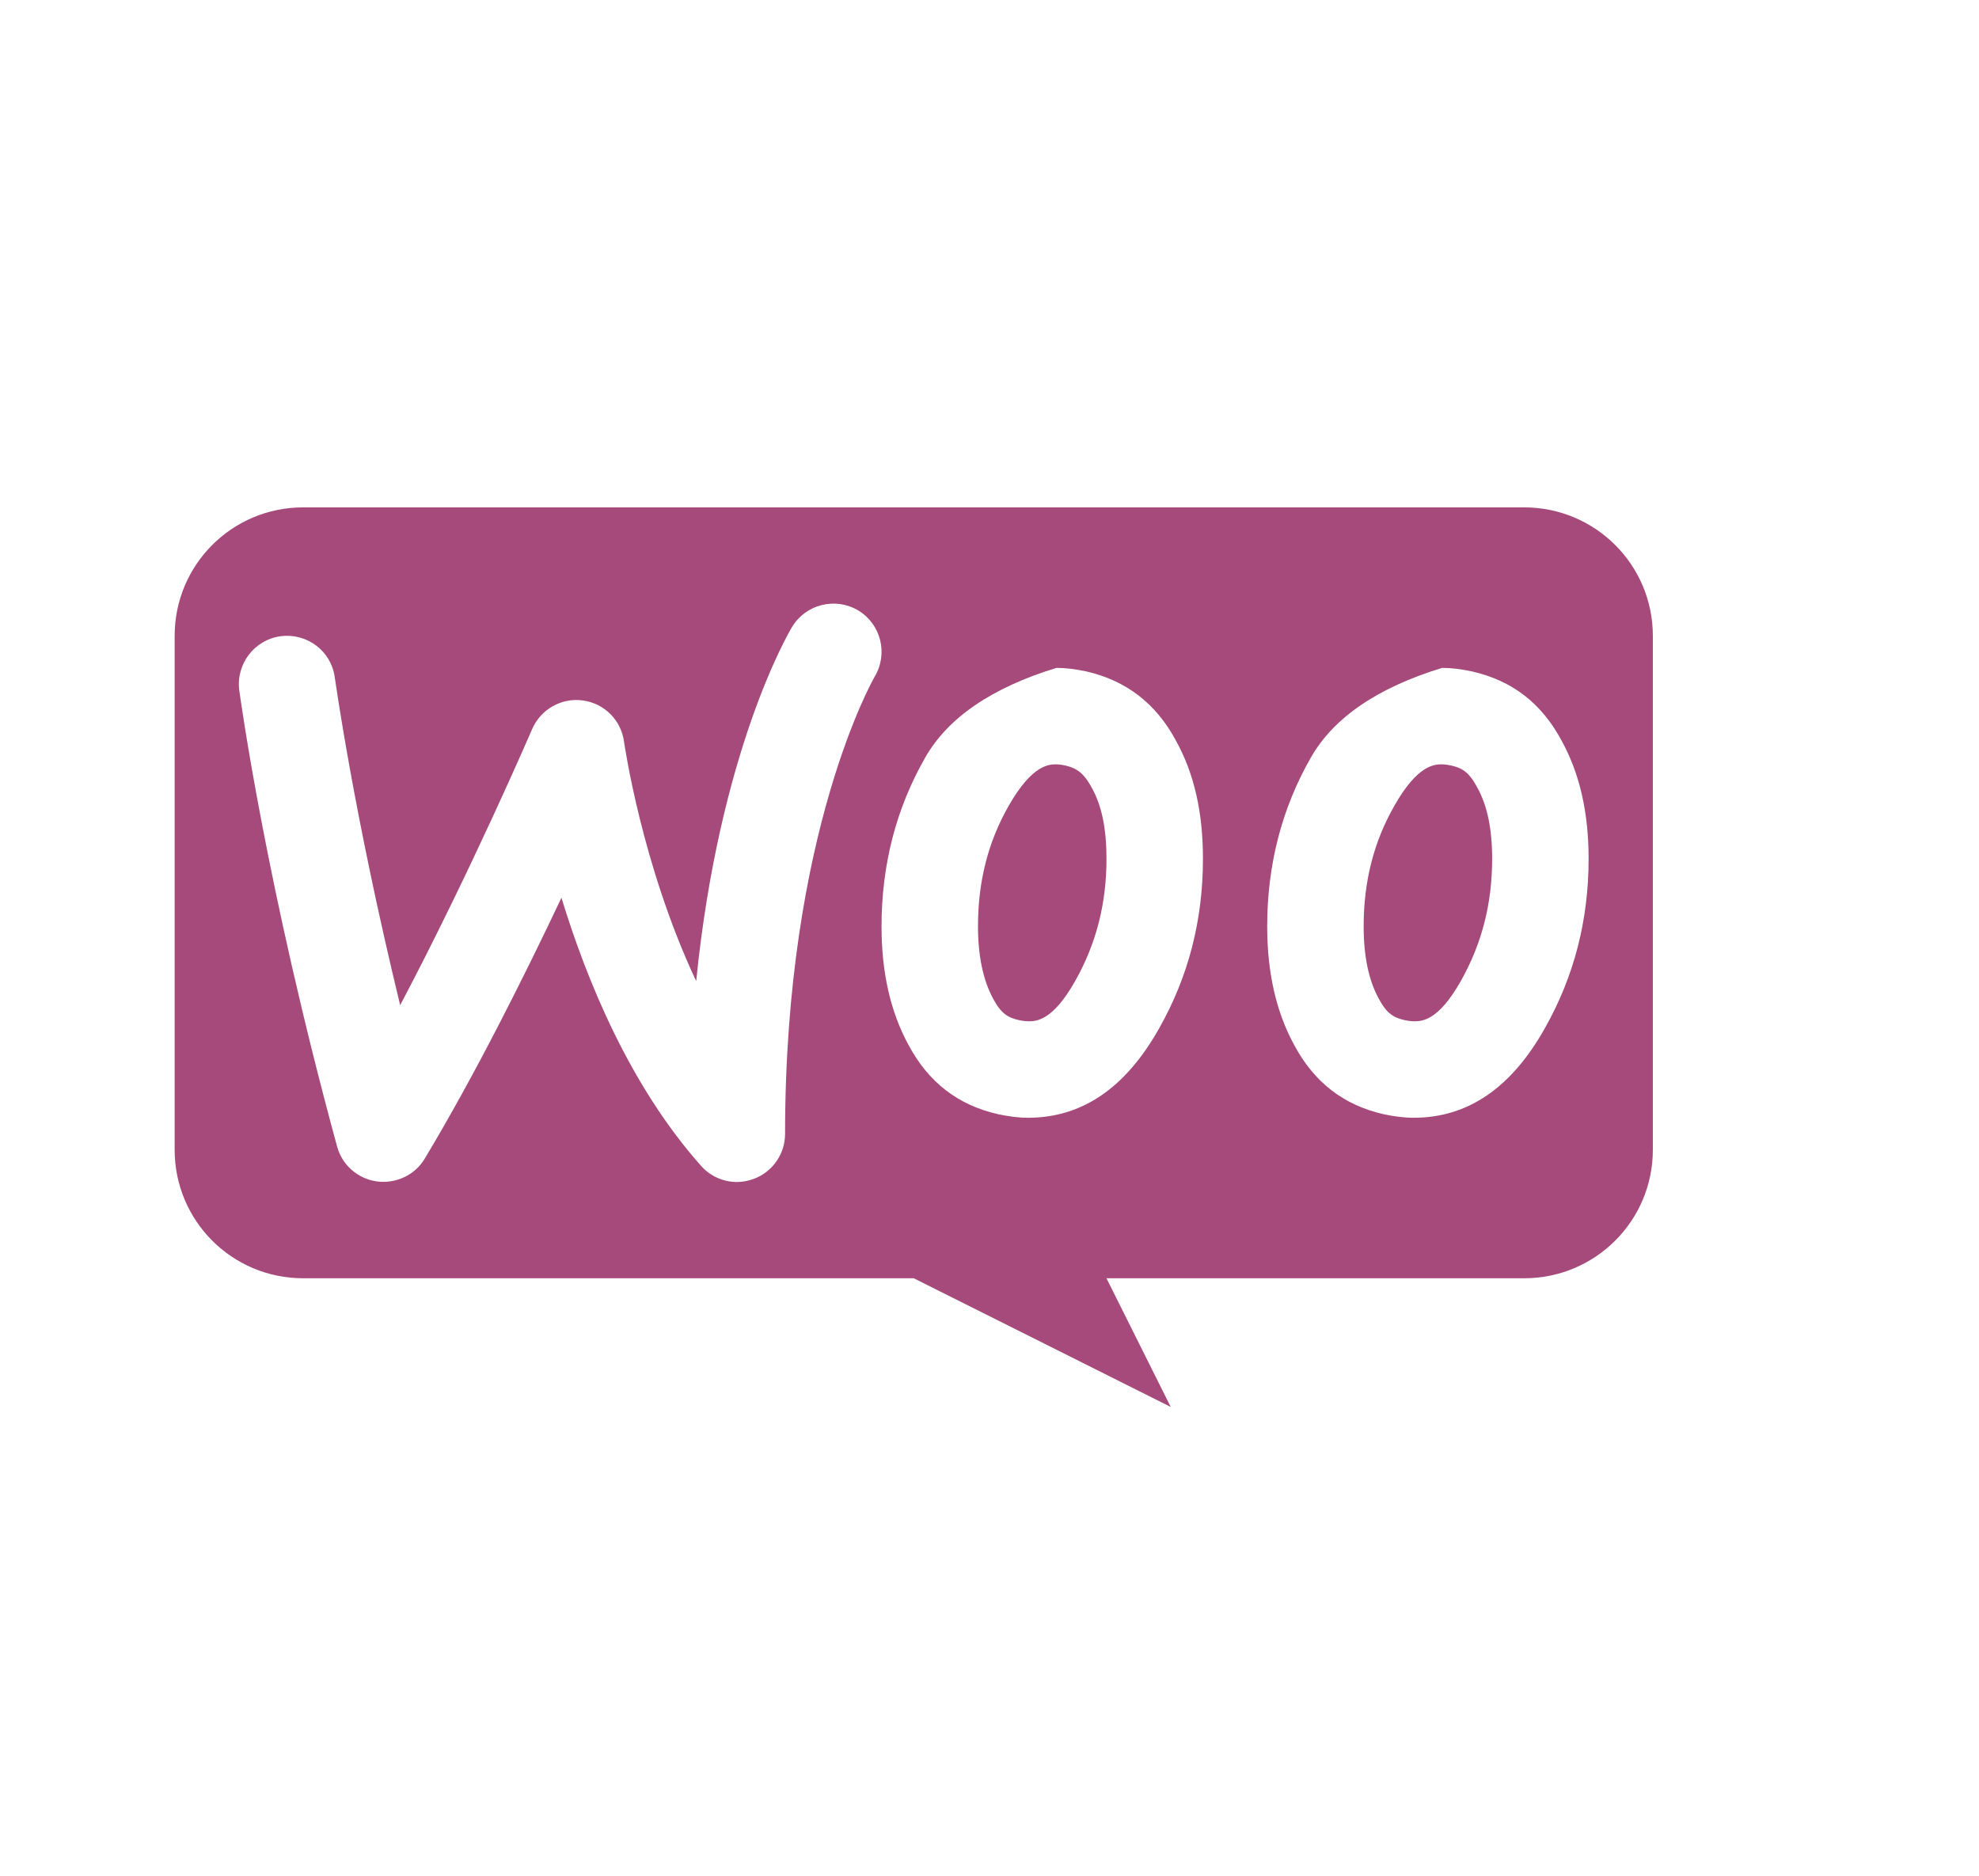 <?xml version="1.0" encoding="UTF-8" standalone="no"?>
<!DOCTYPE svg PUBLIC "-//W3C//DTD SVG 1.1//EN" "http://www.w3.org/Graphics/SVG/1.1/DTD/svg11.dtd">
<svg version="1.1" xmlns="http://www.w3.org/2000/svg" xmlns:xlink="http://www.w3.org/1999/xlink" preserveAspectRatio="xMidYMid meet" viewBox="532.464 243.212 104.426 98.478" width="95.43" height="90.48"><defs><path d="M618.19 243.21C623.55 243.21 627.89 247.55 627.89 252.91C627.89 269.06 627.89 307.84 627.89 323.99C627.89 329.35 623.55 333.69 618.19 333.69C601.05 333.69 559.31 333.69 542.16 333.69C536.81 333.69 532.46 329.35 532.46 323.99C532.46 307.84 532.46 269.06 532.46 252.91C532.46 247.55 536.81 243.21 542.16 243.21C559.31 243.21 601.05 243.21 618.19 243.21Z" id="cImIREFwZ"></path><path d="M548.46 269.72C544.71 269.72 541.68 272.75 541.68 276.5C541.68 279.21 541.68 300.91 541.68 303.62C541.68 307.37 544.71 310.4 548.46 310.4C550.61 310.4 561.35 310.4 580.68 310.4L594.24 317.19L590.85 310.4C604.08 310.4 611.43 310.4 612.89 310.4C616.64 310.4 619.68 307.37 619.68 303.62C619.68 300.91 619.68 279.21 619.68 276.5C619.68 272.75 616.64 269.72 612.89 269.72C600.01 269.72 554.9 269.72 548.46 269.72Z" id="bu7w40r9u"></path><path d="M608.56 283.28C608.63 283.28 608.78 283.29 609.03 283.34C609.61 283.47 609.98 283.68 610.42 284.51C610.94 285.45 611.2 286.68 611.2 288.26C611.2 290.63 610.66 292.74 609.55 294.71C608.35 296.84 607.48 296.84 607.06 296.84C606.99 296.84 606.83 296.83 606.59 296.78C606.01 296.65 605.64 296.44 605.22 295.65C604.68 294.67 604.42 293.39 604.42 291.83C604.42 289.46 604.95 287.37 606.05 285.45C607.28 283.28 608.18 283.28 608.56 283.28M601.63 282.93C600.1 285.61 599.33 288.58 599.33 291.83C599.33 294.26 599.8 296.34 600.75 298.08C601.81 300.07 603.37 301.26 605.46 301.74C606.02 301.86 606.55 301.93 607.06 301.93C609.92 301.93 612.22 300.35 613.99 297.19C615.52 294.48 616.29 291.51 616.29 288.26C616.29 285.8 615.81 283.75 614.87 282.04C613.81 280.05 612.25 278.86 610.15 278.38C609.59 278.26 609.06 278.19 608.56 278.19C608.56 278.19 608.56 278.19 608.56 278.19C605.14 279.24 602.83 280.82 601.63 282.93ZM588.21 283.28C588.28 283.28 588.43 283.29 588.67 283.34C589.23 283.47 589.63 283.69 590.07 284.51C590.6 285.45 590.85 286.68 590.85 288.26C590.85 290.63 590.31 292.74 589.2 294.71C588 296.84 587.13 296.84 586.71 296.84C586.64 296.84 586.48 296.83 586.24 296.78C585.66 296.65 585.29 296.44 584.87 295.65C584.34 294.67 584.07 293.39 584.07 291.83C584.07 289.46 584.6 287.37 585.7 285.45C586.94 283.28 587.83 283.28 588.21 283.28M581.28 282.93C579.75 285.61 578.98 288.58 578.98 291.83C578.98 294.26 579.45 296.34 580.4 298.08C581.46 300.07 583.02 301.26 585.12 301.74C585.68 301.86 586.21 301.93 586.71 301.93C589.57 301.93 591.87 300.35 593.64 297.19C595.17 294.48 595.94 291.51 595.94 288.26C595.94 285.8 595.47 283.75 594.52 282.04C593.46 280.05 591.87 278.86 589.8 278.38C589.24 278.26 588.71 278.19 588.21 278.19C588.21 278.19 588.21 278.19 588.21 278.19C584.79 279.24 582.48 280.82 581.28 282.93ZM569.45 304.46C565.72 300.26 563.44 294.74 562.09 290.32C560.15 294.42 557.53 299.67 554.88 304.08C554.36 304.96 553.36 305.42 552.35 305.29C551.34 305.15 550.51 304.42 550.25 303.44C546.49 289.66 545.15 279.79 545.09 279.38C544.91 277.99 545.88 276.71 547.27 276.52C548.68 276.34 549.95 277.31 550.13 278.7C550.15 278.78 551.1 285.78 553.58 295.99C557.34 288.86 560.5 281.52 560.54 281.43C560.99 280.38 562.09 279.75 563.22 279.91C564.35 280.06 565.24 280.95 565.39 282.08C565.41 282.17 566.31 288.57 569.2 294.72C570.42 282.57 574.07 276.34 574.26 276.03C574.98 274.83 576.55 274.44 577.75 275.16C578.95 275.88 579.34 277.44 578.62 278.65C578.58 278.72 573.89 286.86 573.89 302.78C573.89 303.83 573.24 304.78 572.25 305.15C571.96 305.26 571.65 305.32 571.35 305.32C570.64 305.32 569.94 305.02 569.45 304.46Z" id="a12NDXbsk"></path></defs><g><g><g><filter id="shadow4379939" x="516.46" y="227.21" width="133.43" height="127.48" filterUnits="userSpaceOnUse" primitiveUnits="userSpaceOnUse"><feFlood></feFlood><feComposite in2="SourceAlpha" operator="in"></feComposite><feGaussianBlur stdDeviation="1.41"></feGaussianBlur><feOffset dx="6" dy="5" result="afterOffset"></feOffset><feFlood flood-color="#000000" flood-opacity="0.5"></feFlood><feComposite in2="afterOffset" operator="in"></feComposite><feMorphology operator="dilate" radius="1"></feMorphology><feComposite in2="SourceAlpha" operator="out"></feComposite></filter><path d="M618.19 243.21C623.55 243.21 627.89 247.55 627.89 252.91C627.89 269.06 627.89 307.84 627.89 323.99C627.89 329.35 623.55 333.69 618.19 333.69C601.05 333.69 559.31 333.69 542.16 333.69C536.81 333.69 532.46 329.35 532.46 323.99C532.46 307.84 532.46 269.06 532.46 252.91C532.46 247.55 536.81 243.21 542.16 243.21C559.31 243.21 601.05 243.21 618.19 243.21Z" id="e13e0M38JN" fill="white" fill-opacity="1" filter="url(#shadow4379939)"></path></g><use xlink:href="#cImIREFwZ" opacity="1" fill="#ffffff" fill-opacity="1"></use></g><g><use xlink:href="#bu7w40r9u" opacity="1" fill="#a64a7b" fill-opacity="1"></use><g><use xlink:href="#bu7w40r9u" opacity="1" fill-opacity="0" stroke="#000000" stroke-width="1" stroke-opacity="0"></use></g></g><g><use xlink:href="#a12NDXbsk" opacity="1" fill="#ffffff" fill-opacity="1"></use><g><use xlink:href="#a12NDXbsk" opacity="1" fill-opacity="0" stroke="#000000" stroke-width="1" stroke-opacity="0"></use></g></g></g></svg>